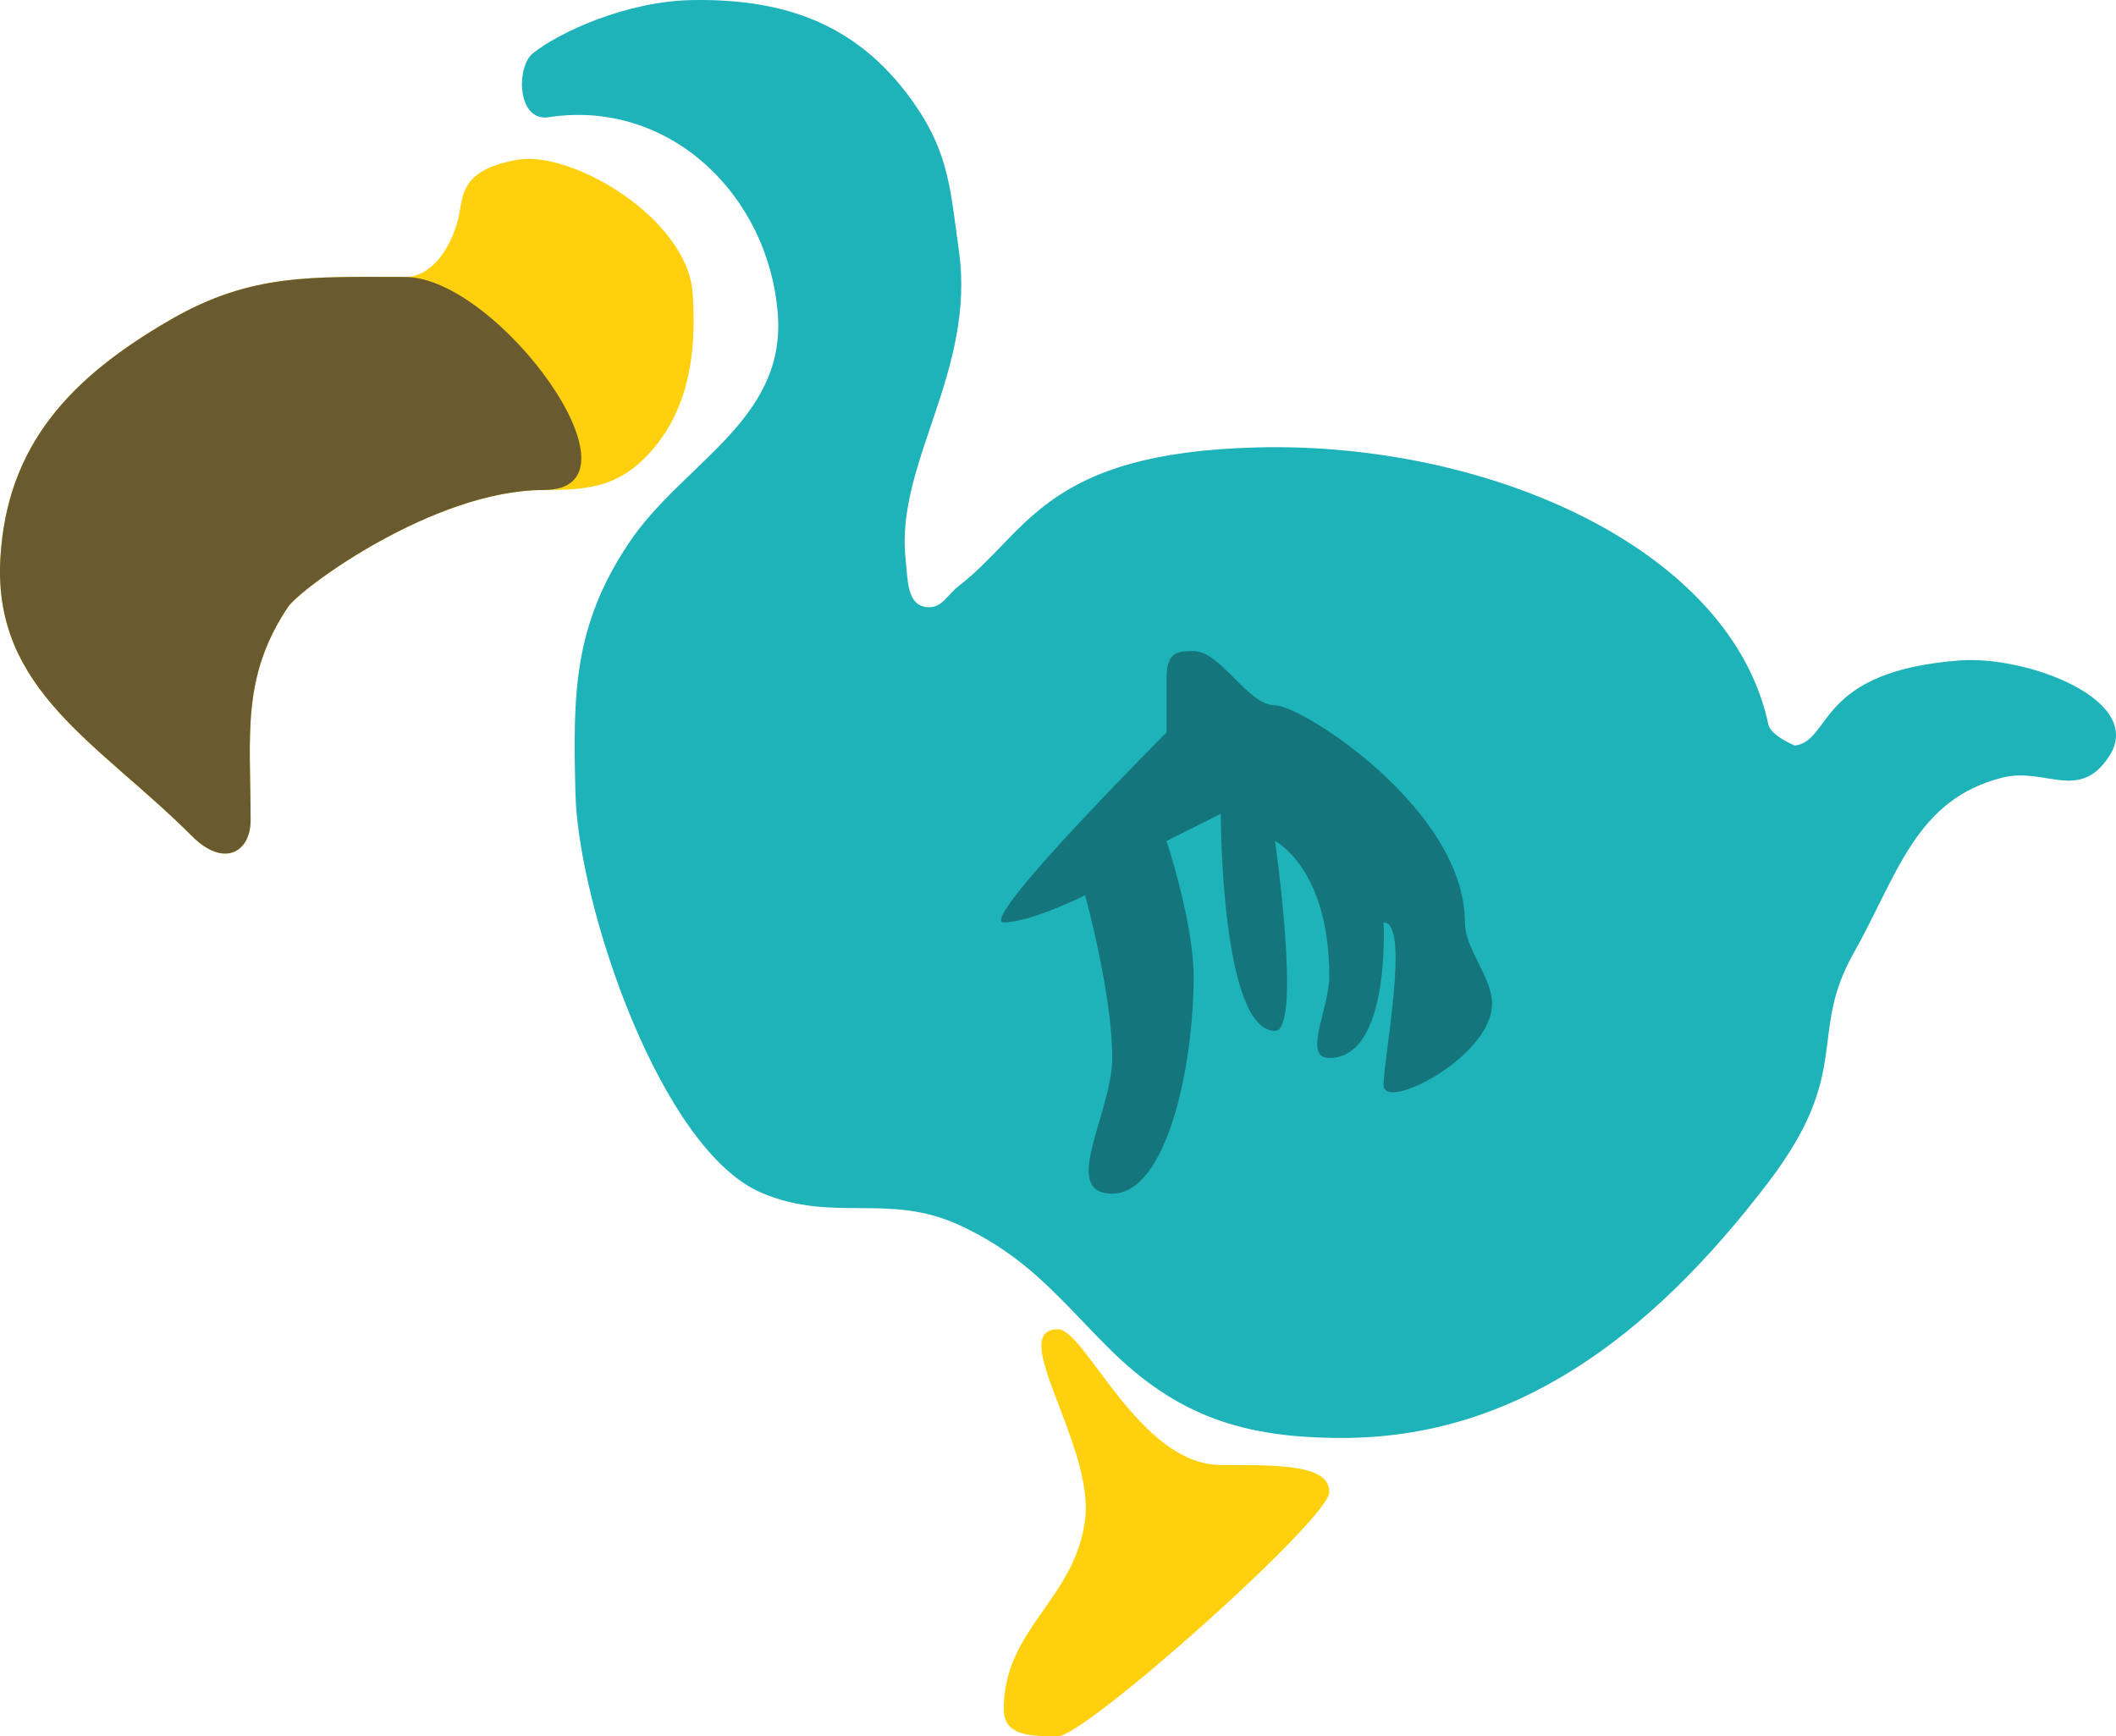 <svg width="39" height="32" viewBox="0 0 39 32" fill="none" xmlns="http://www.w3.org/2000/svg">
<path d="M8.447 4.025C8.309 4.578 7.956 5.105 7.466 5.105C5.752 5.105 4.632 5.033 3.147 5.89C1.314 6.948 0.12 8.193 0.006 10.307C-0.124 12.728 1.826 13.697 3.54 15.411C4.128 16 4.619 15.705 4.619 15.116C4.619 13.56 4.442 12.485 5.306 11.19C5.536 10.846 7.994 9.031 10.018 9.031C10.803 9.031 11.342 8.982 11.883 8.442C12.668 7.657 12.85 6.574 12.766 5.399C12.668 4.025 10.535 2.762 9.527 2.946C8.447 3.142 8.545 3.633 8.447 4.025Z" fill="#FFD00D"/>
<path d="M5.306 11.19C5.536 10.846 7.994 9.031 10.018 9.031C12.041 9.031 9.18 5.105 7.466 5.105C5.752 5.105 4.632 5.033 3.147 5.89C1.314 6.948 0.12 8.193 0.006 10.307C-0.124 12.728 1.826 13.697 3.54 15.411C4.128 16 4.619 15.705 4.619 15.116C4.619 13.56 4.442 12.485 5.306 11.19Z" fill="#6A5A2F"/>
<path d="M36.126 12.172C33.476 12.368 33.77 13.644 33.083 13.742C33.083 13.742 32.638 13.564 32.592 13.35C31.905 10.111 27.428 8.139 23.17 8.246C19.244 8.344 18.949 9.816 17.673 10.798C17.454 10.966 17.359 11.218 17.084 11.19C16.709 11.152 16.733 10.682 16.692 10.307C16.495 8.54 17.99 6.848 17.673 4.614C17.522 3.545 17.496 2.856 16.888 1.964C15.884 0.491 14.549 -0.026 12.766 0.001C11.554 0.02 10.312 0.59 9.821 0.983C9.509 1.233 9.527 2.251 10.116 2.16C12.315 1.822 14.167 3.573 14.336 5.792C14.485 7.753 12.569 8.54 11.588 10.012C10.566 11.545 10.56 12.784 10.606 14.626C10.658 16.687 12.177 21.202 14.042 21.987C15.366 22.544 16.366 21.979 17.673 22.576C18.936 23.153 19.538 23.95 20.421 24.833C21.7 26.112 22.932 26.502 24.74 26.502C27.881 26.502 30.385 24.688 32.592 21.791C34.163 19.729 33.311 19.08 34.163 17.57C34.977 16.125 35.301 14.733 36.911 14.331C37.696 14.135 38.323 14.787 38.874 13.938C39.548 12.902 37.358 12.081 36.126 12.172Z" fill="#1EB2B9"/>
<path d="M24.5 27.5C24.5 28 20 32 19.5 32C19 32 18.5 32 18.5 31.5C18.5 30.013 19.82 29.476 20 28C20.167 26.629 18.538 24.5 19.5 24.5C20 24.5 21 27 22.5 27C23.618 27 24.5 27 24.5 27.5Z" fill="#FFD00D"/>
<path d="M20 16.5C20 16.5 19 17 18.5 17C18 17 21.5 13.5 21.5 13.5C21.5 13.5 21.5 13 21.5 12.5C21.5 12 21.724 12 22 12C22.5 12 23 13 23.5 13C24 13 27 14.924 27 17C27 17.5 27.5 18 27.5 18.5C27.5 19.476 25.5 20.5 25.5 20C25.5 19.5 26 17 25.5 17C25.5 17 25.639 19.5 24.5 19.5C24 19.5 24.5 18.586 24.5 18C24.5 16 23.5 15.5 23.5 15.5C23.5 15.5 24 19 23.5 19C22.5 19 22.5 15 22.5 15L21.5 15.5C21.5 15.5 22 17 22 18C22 19.668 21.5 22 20.5 22C19.524 22 20.5 20.5 20.5 19.5C20.5 18.312 20 16.5 20 16.5Z" fill="#14767C"/>
</svg>

